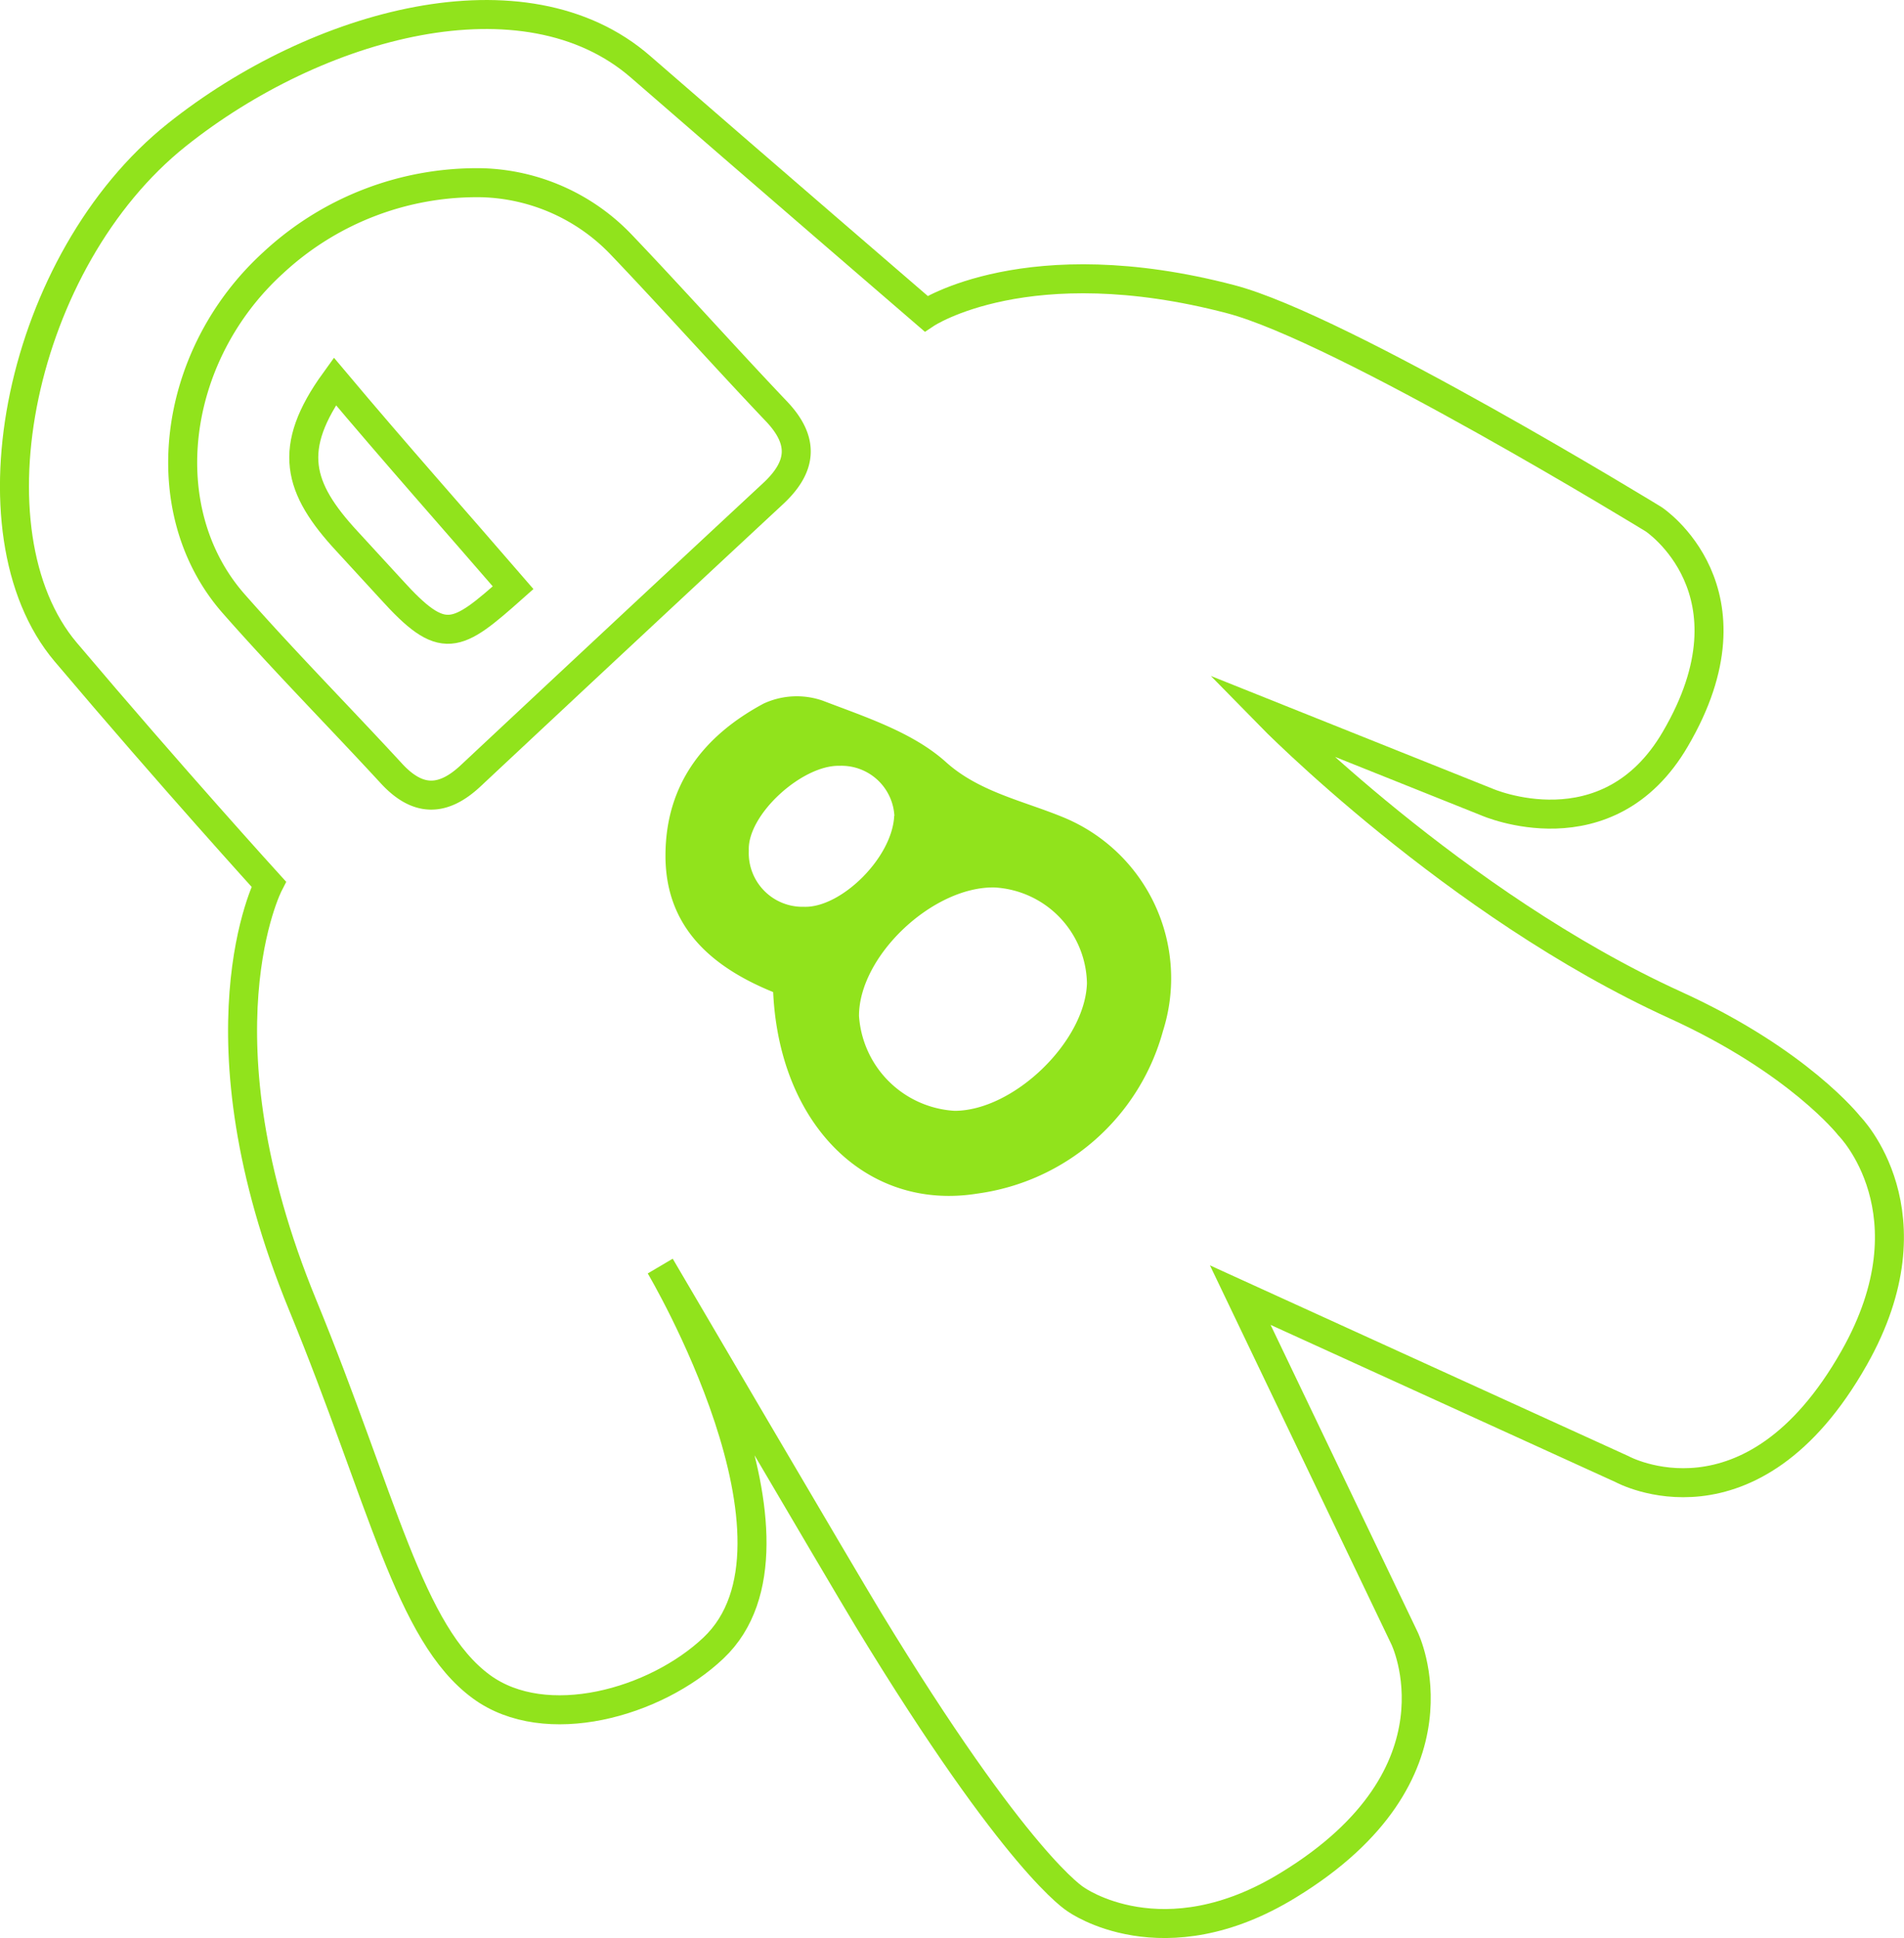 <svg id="Isolationsmodus" xmlns="http://www.w3.org/2000/svg" viewBox="0 0 98.48 100.22"><defs><style>.cls-1{fill:none;stroke:#91e31c;stroke-miterlimit:10;stroke-width:1.5px;}.cls-2{fill:#91e31c;}</style></defs><title>figure_oktonaut</title><path class="cls-1" d="M25.8,9.73A10.35,10.35,0,0,1,33,12.95c2.7,2.83,5.31,5.76,8,8.59,1.49,1.56,1.32,2.9-.19,4.29Q33,33.09,25.2,40.39c-1.45,1.36-2.75,1.36-4.11-.12-2.71-2.94-5.52-5.78-8.16-8.78C8.7,26.67,9.7,18.66,15,13.85A15.47,15.47,0,0,1,25.8,9.73Z" transform="translate(-0.85 -0.28)"/><path class="cls-1" d="M18.17,20c-2.5,3.46-1.93,5.51.64,8.28l2.26,2.46c2.71,3,3.36,2.56,6.32-.07C24.48,27.3,21.27,23.69,18.17,20Z" transform="translate(-0.85 -0.28)"/><path class="cls-2" d="M40.84,51.58c-3.27-1.33-5.59-3.43-5.57-7.1s2-6.17,5.08-7.82a4.09,4.09,0,0,1,3.05-.15c2.22,0.85,4.67,1.64,6.38,3.18s4,2,6.06,2.85A9,9,0,0,1,61,53.6,11.56,11.56,0,0,1,51.4,62C45.68,62.92,41.16,58.45,40.84,51.58Zm11.44-5.41c-3.2-.05-7,3.55-7,6.64a5.27,5.27,0,0,0,4.94,4.91c3.05,0,6.75-3.57,6.85-6.59A5.06,5.06,0,0,0,52.28,46.17Zm-5.17-3.7a2.74,2.74,0,0,0-2.84-2.59c-1.93-.05-4.78,2.53-4.69,4.39a2.78,2.78,0,0,0,2.85,2.9C44.34,47.24,47,44.64,47.1,42.47Z" transform="translate(-0.85 -0.28)"/><path class="cls-1" d="M14.75,46s-5-5.5-10.5-12C-1,27.79,1.87,13.73,10,7.25c7.24-5.77,18-8.74,24-3.5,5.75,5,14.75,12.75,14.75,12.75S54,13,64.5,15.75c5.75,1.5,21.88,11.38,21.88,11.38S92,30.83,87.5,38.5c-3.5,6-9.75,3.25-9.75,3.25L66.5,37.25s9.59,9.8,21,15c6.39,2.91,9,6.25,9,6.25s4.5,4.5.25,12c-5.33,9.41-12,5.75-12,5.75L65,67.25,73.5,85s3.41,7-6,12.75c-6.5,4-11,.75-11,0.75s-3-1.75-10.75-14.5C44.45,81.86,35,65.75,35,65.75s8.5,14.32,2.75,19.75c-3,2.84-8.68,4.43-12,2-3.75-2.75-5.1-9.65-9.25-19.75C10.75,53.75,14.75,46,14.75,46Z" transform="translate(-0.85 -0.28)"/></svg>